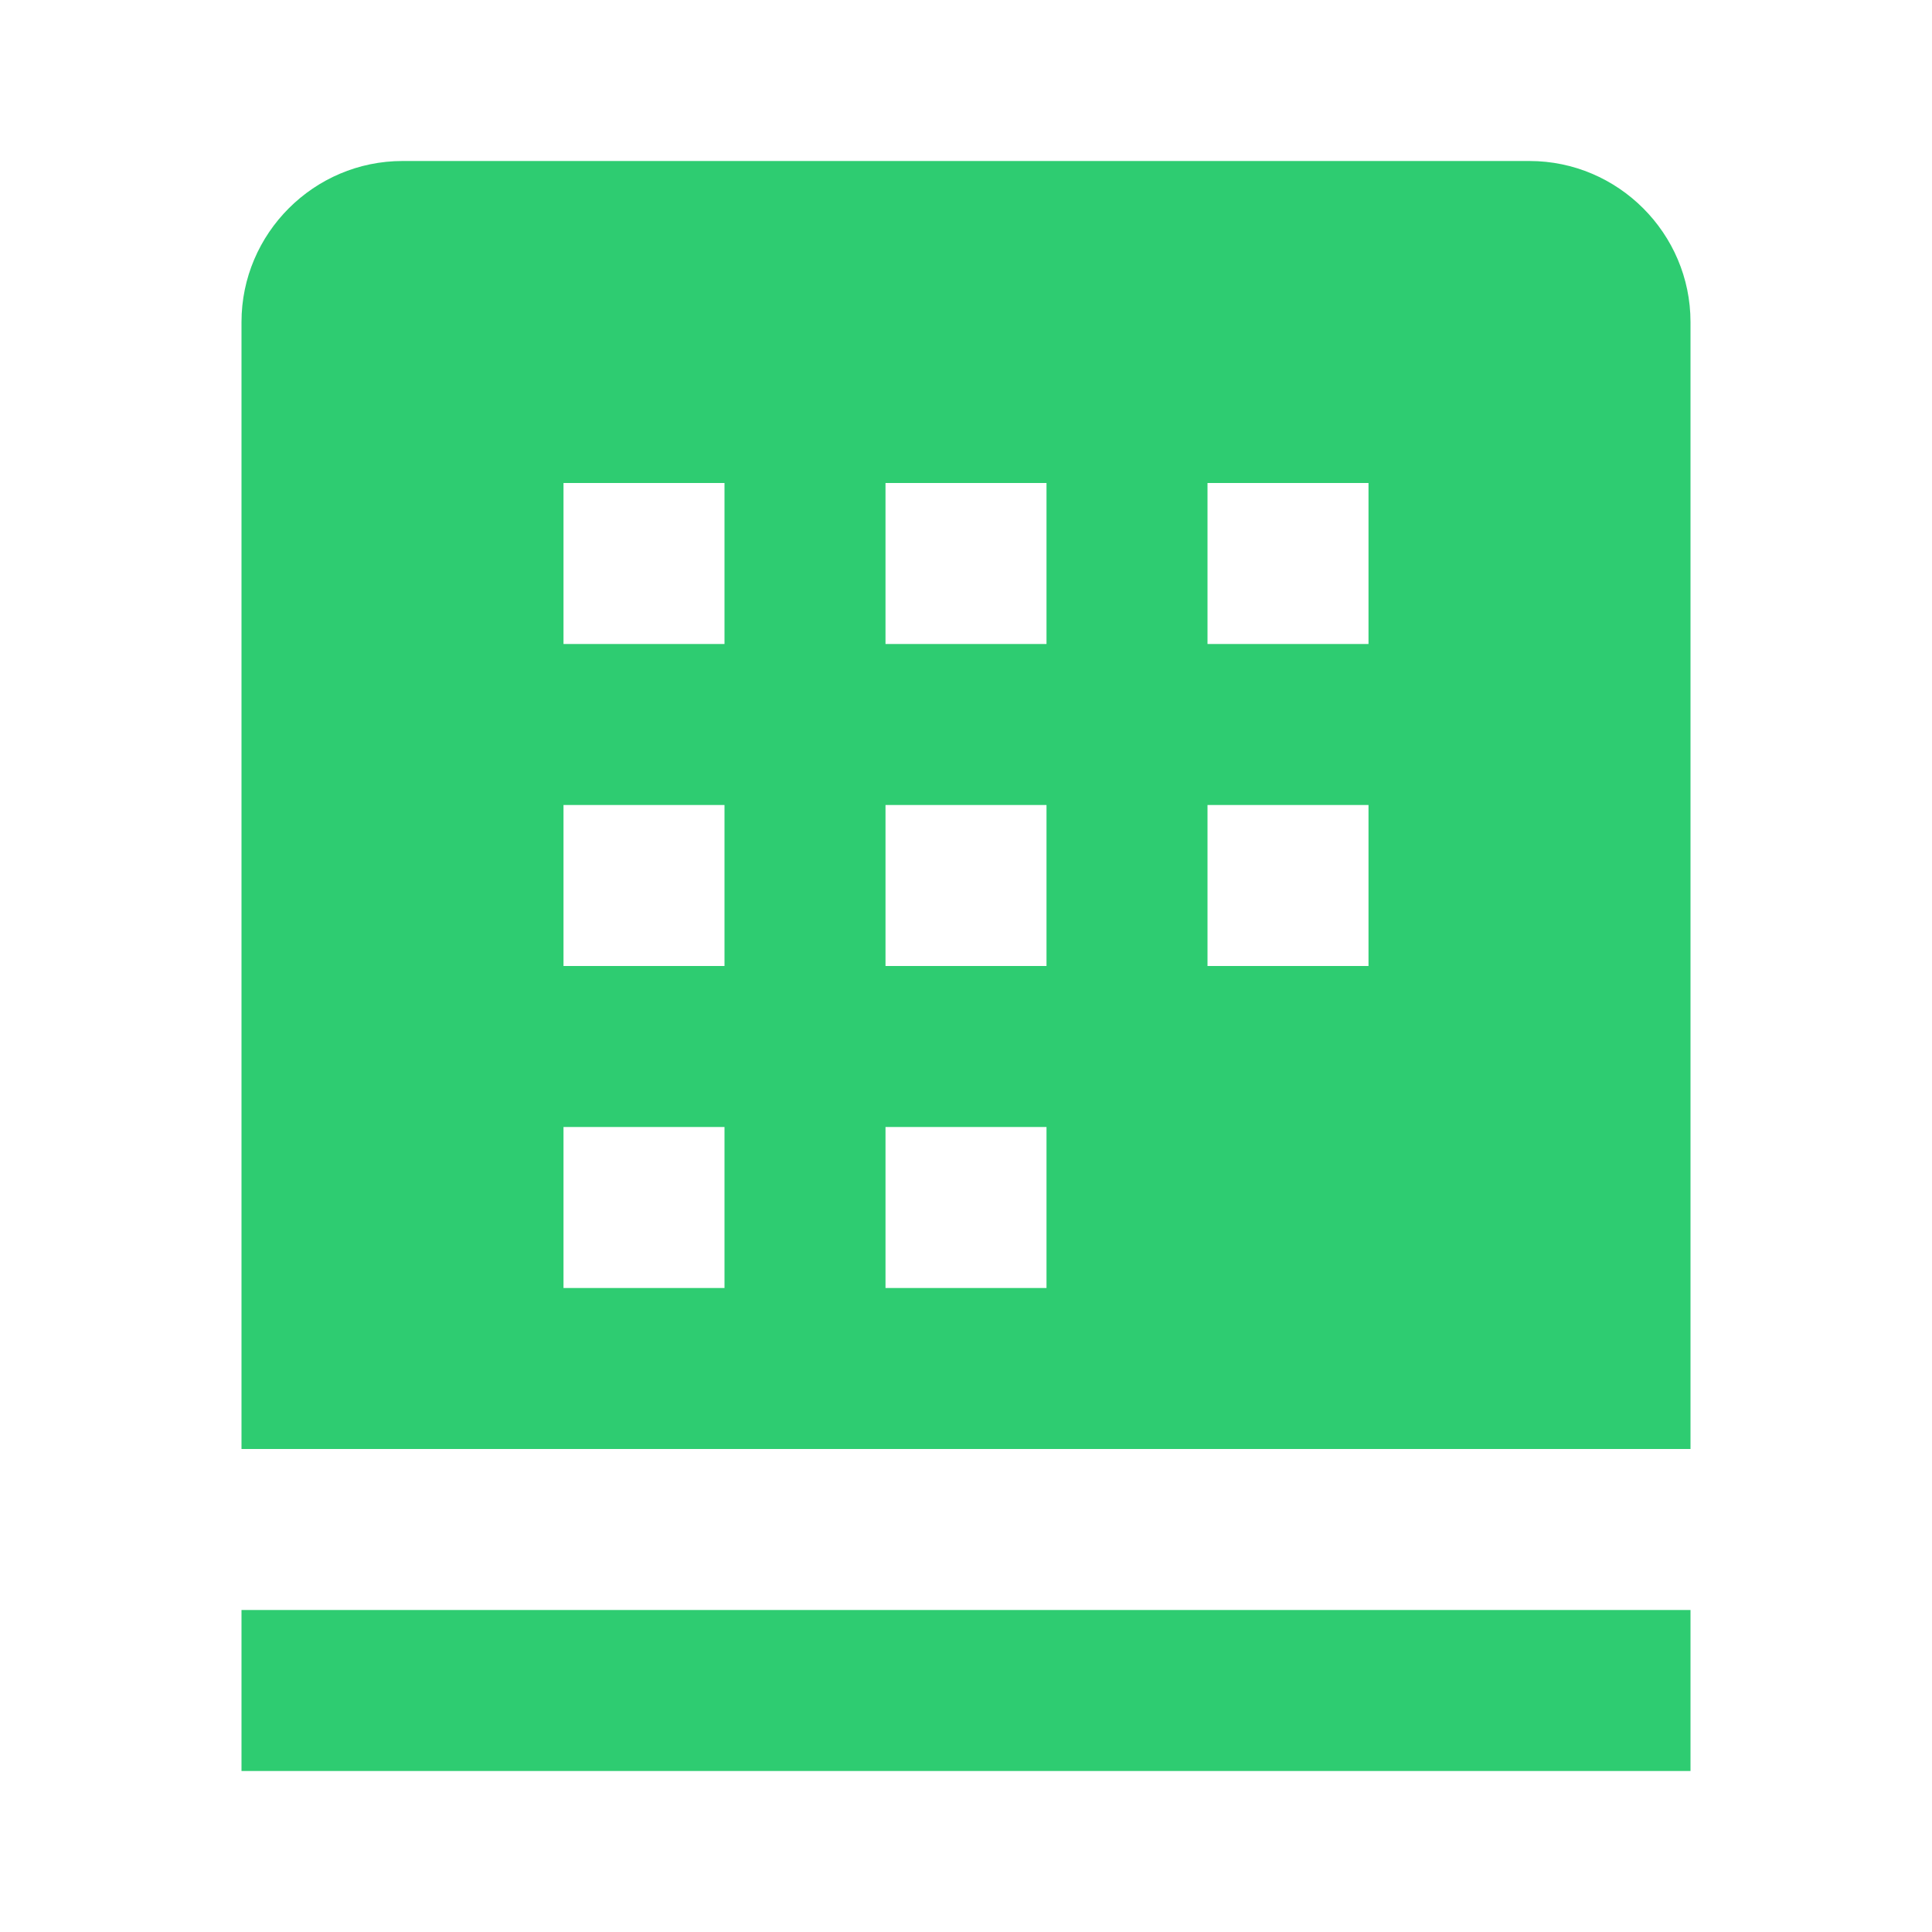 <svg xmlns="http://www.w3.org/2000/svg" width="48" height="48" viewBox="0 0 24 24" fill="#2ecc71">
  <path d="M3 22h18v-2H3v2zM19 2H5c-1.1 0-2 .9-2 2v14h18V4c0-1.1-.9-2-2-2zM7 6h2v2H7V6zm0 4h2v2H7v-2zm0 4h2v2H7v-2zm4-8h2v2h-2V6zm0 4h2v2h-2v-2zm0 4h2v2h-2v-2zm4-8h2v2h-2V6zm0 4h2v2h-2v-2z"></path>
</svg>
